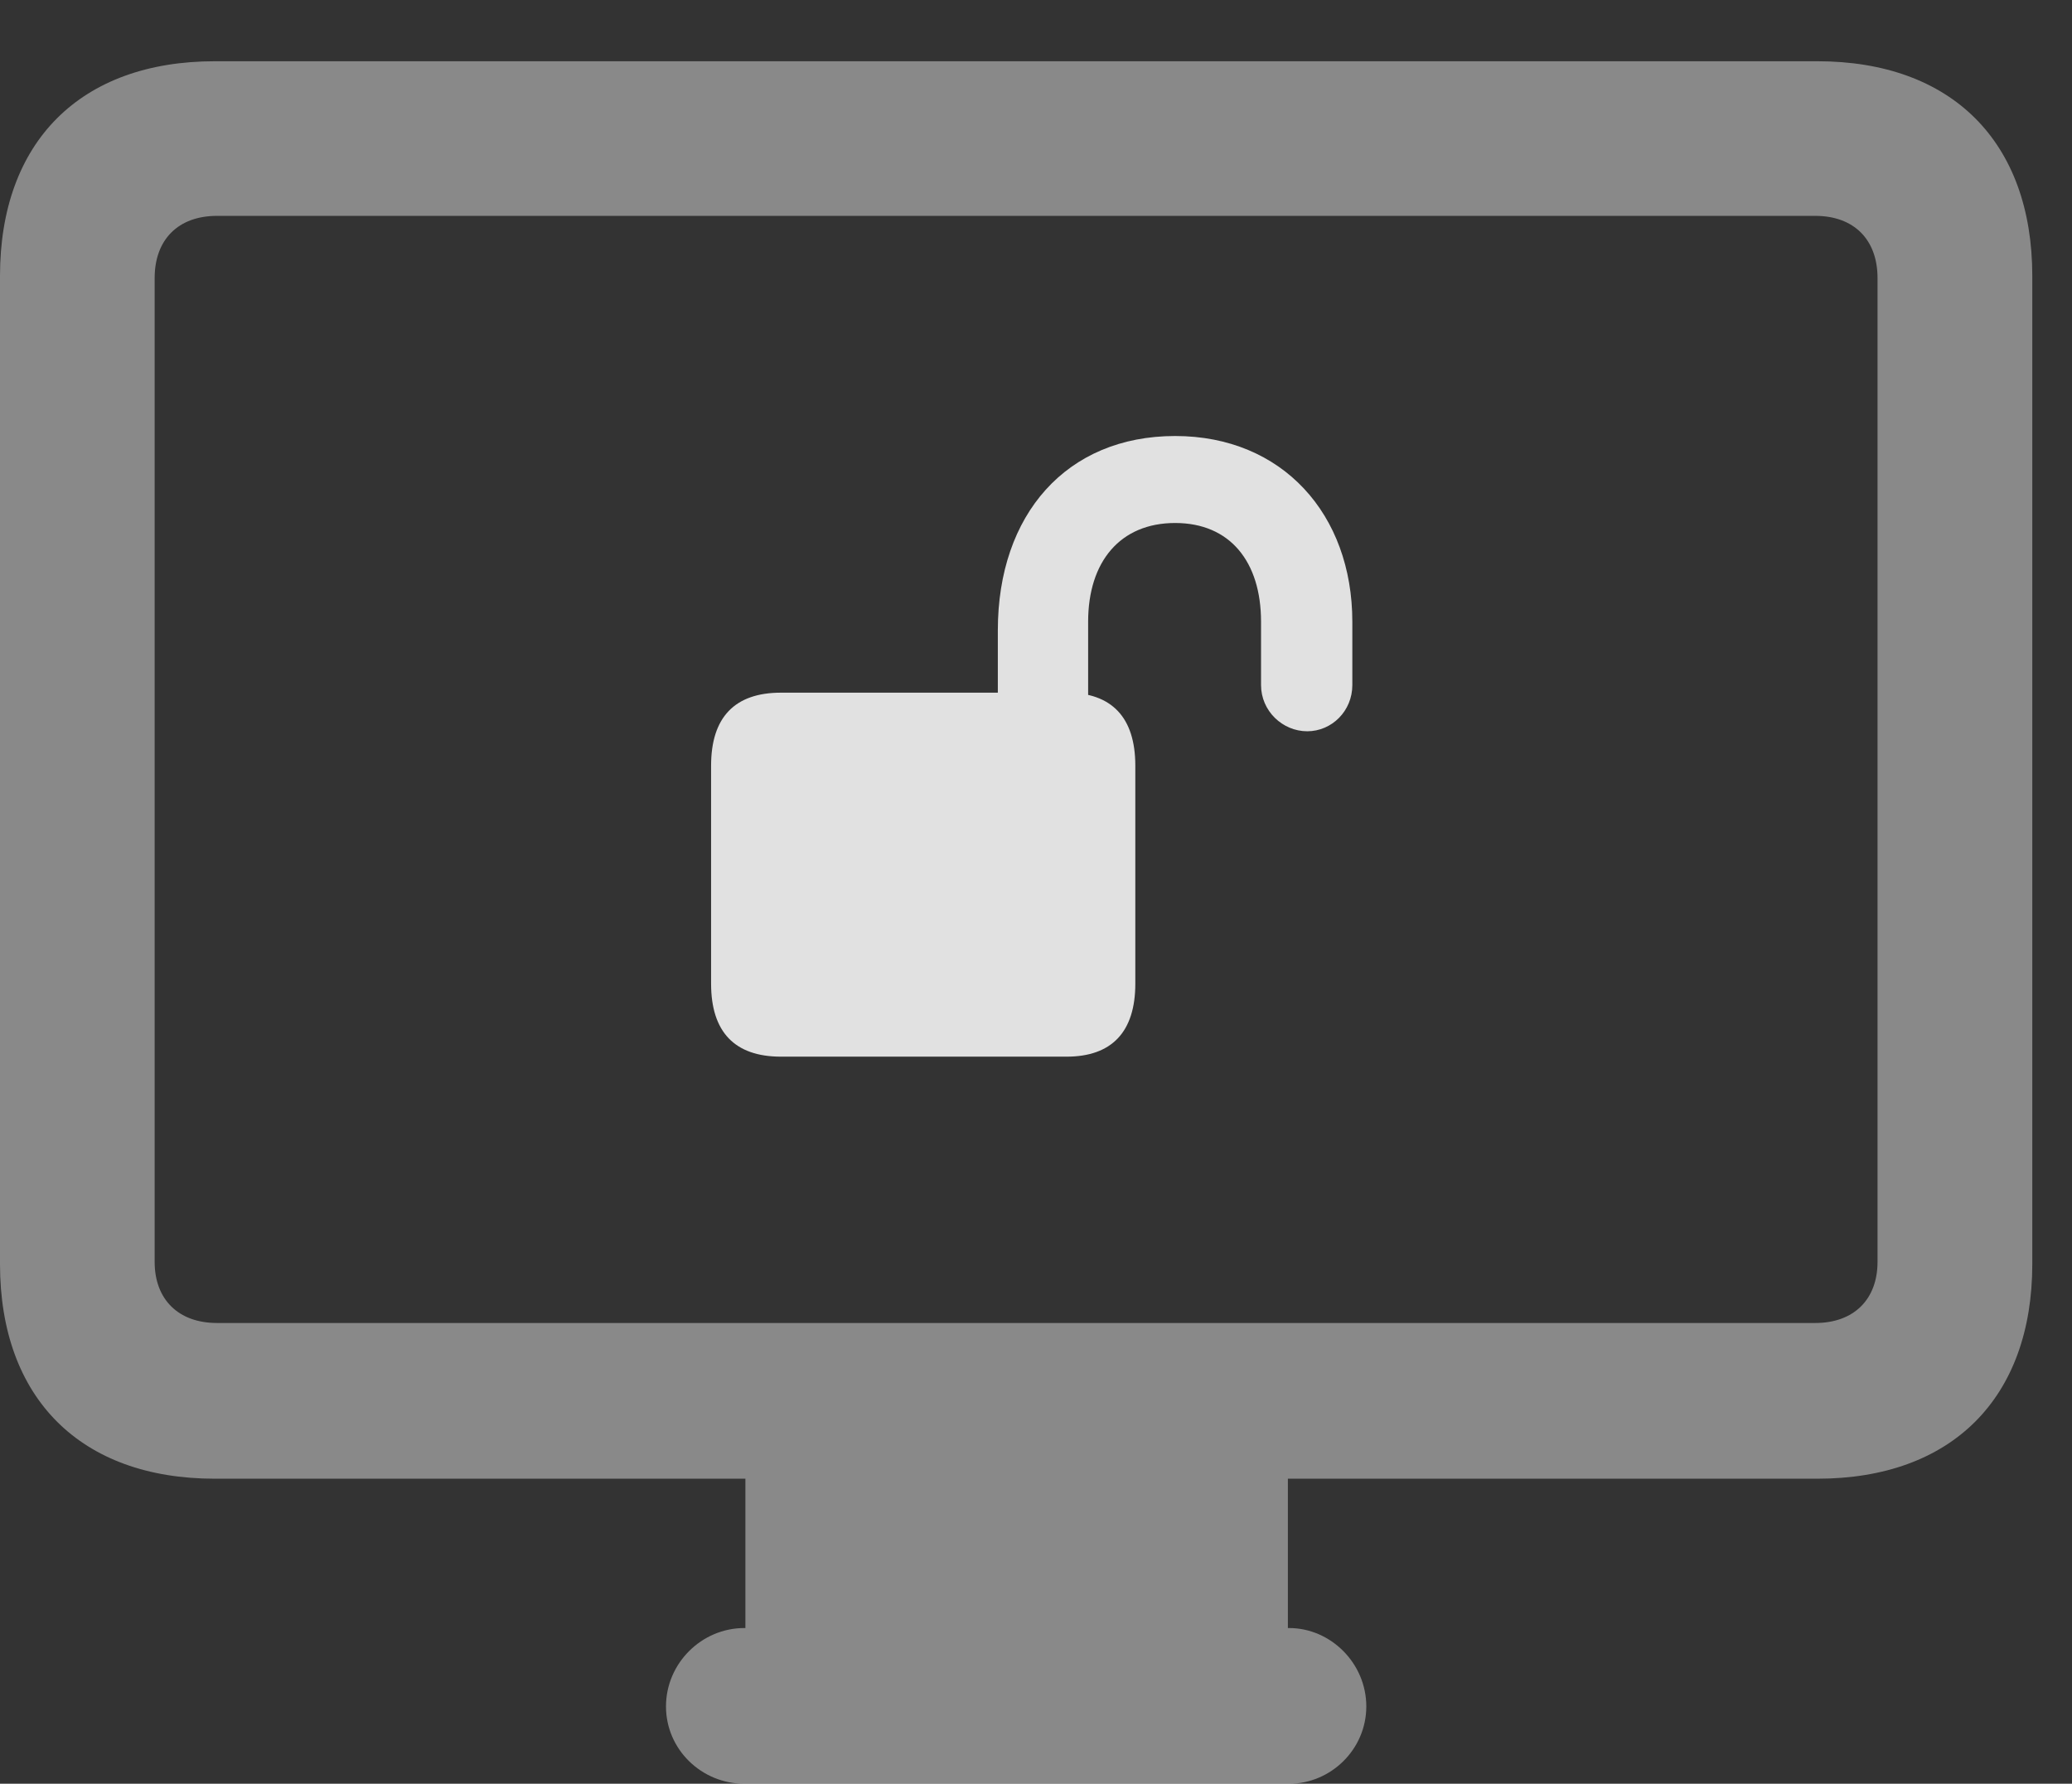 <?xml version="1.0" encoding="UTF-8"?>
<!--Generator: Apple Native CoreSVG 341-->
<!DOCTYPE svg
PUBLIC "-//W3C//DTD SVG 1.1//EN"
       "http://www.w3.org/Graphics/SVG/1.1/DTD/svg11.dtd">
<svg version="1.1" xmlns="http://www.w3.org/2000/svg" xmlns:xlink="http://www.w3.org/1999/xlink" viewBox="0 0 18.838 16.221">
 <rect x="0" y="0" width="18.838" height="16.221" fill="#333333" stroke="none"/>
 <g>
  <rect height="16.221" opacity="0" width="18.838" x="0" y="0"/>
  <path d="M1.953 13.447L16.523 13.447C17.744 13.447 18.477 12.715 18.477 11.494L18.477 2.51C18.477 1.289 17.744 0.557 16.523 0.557L1.953 0.557C0.732 0.557 0 1.289 0 2.51L0 11.494C0 12.715 0.732 13.447 1.953 13.447ZM1.973 12.031C1.621 12.031 1.406 11.816 1.406 11.475L1.406 2.529C1.406 2.178 1.621 1.963 1.973 1.963L16.504 1.963C16.855 1.963 17.07 2.178 17.07 2.529L17.07 11.475C17.07 11.816 16.855 12.031 16.504 12.031ZM6.777 15.205L11.709 15.205L11.709 13.35L6.777 13.35ZM6.768 16.221L11.719 16.221C12.1 16.221 12.422 15.908 12.422 15.518C12.422 15.127 12.1 14.805 11.719 14.805L6.768 14.805C6.377 14.805 6.055 15.127 6.055 15.518C6.055 15.908 6.377 16.221 6.768 16.221Z" fill="white" fill-opacity="0.425"/>
  <path d="M6.465 8.945C6.465 9.385 6.68 9.609 7.1 9.609L9.697 9.609C10.107 9.609 10.322 9.385 10.322 8.945L10.322 6.963C10.322 6.523 10.107 6.299 9.697 6.299L7.1 6.299C6.68 6.299 6.465 6.523 6.465 6.963ZM9.072 6.816L9.893 6.816L9.893 5.654C9.893 5.107 10.185 4.756 10.684 4.756C11.182 4.756 11.465 5.107 11.465 5.654L11.465 6.23C11.465 6.465 11.66 6.65 11.885 6.65C12.109 6.65 12.295 6.465 12.295 6.23L12.295 5.654C12.295 4.678 11.66 3.965 10.684 3.965C9.697 3.965 9.072 4.678 9.072 5.732Z" fill="white" fill-opacity="0.85"/>
 </g>
</svg>
